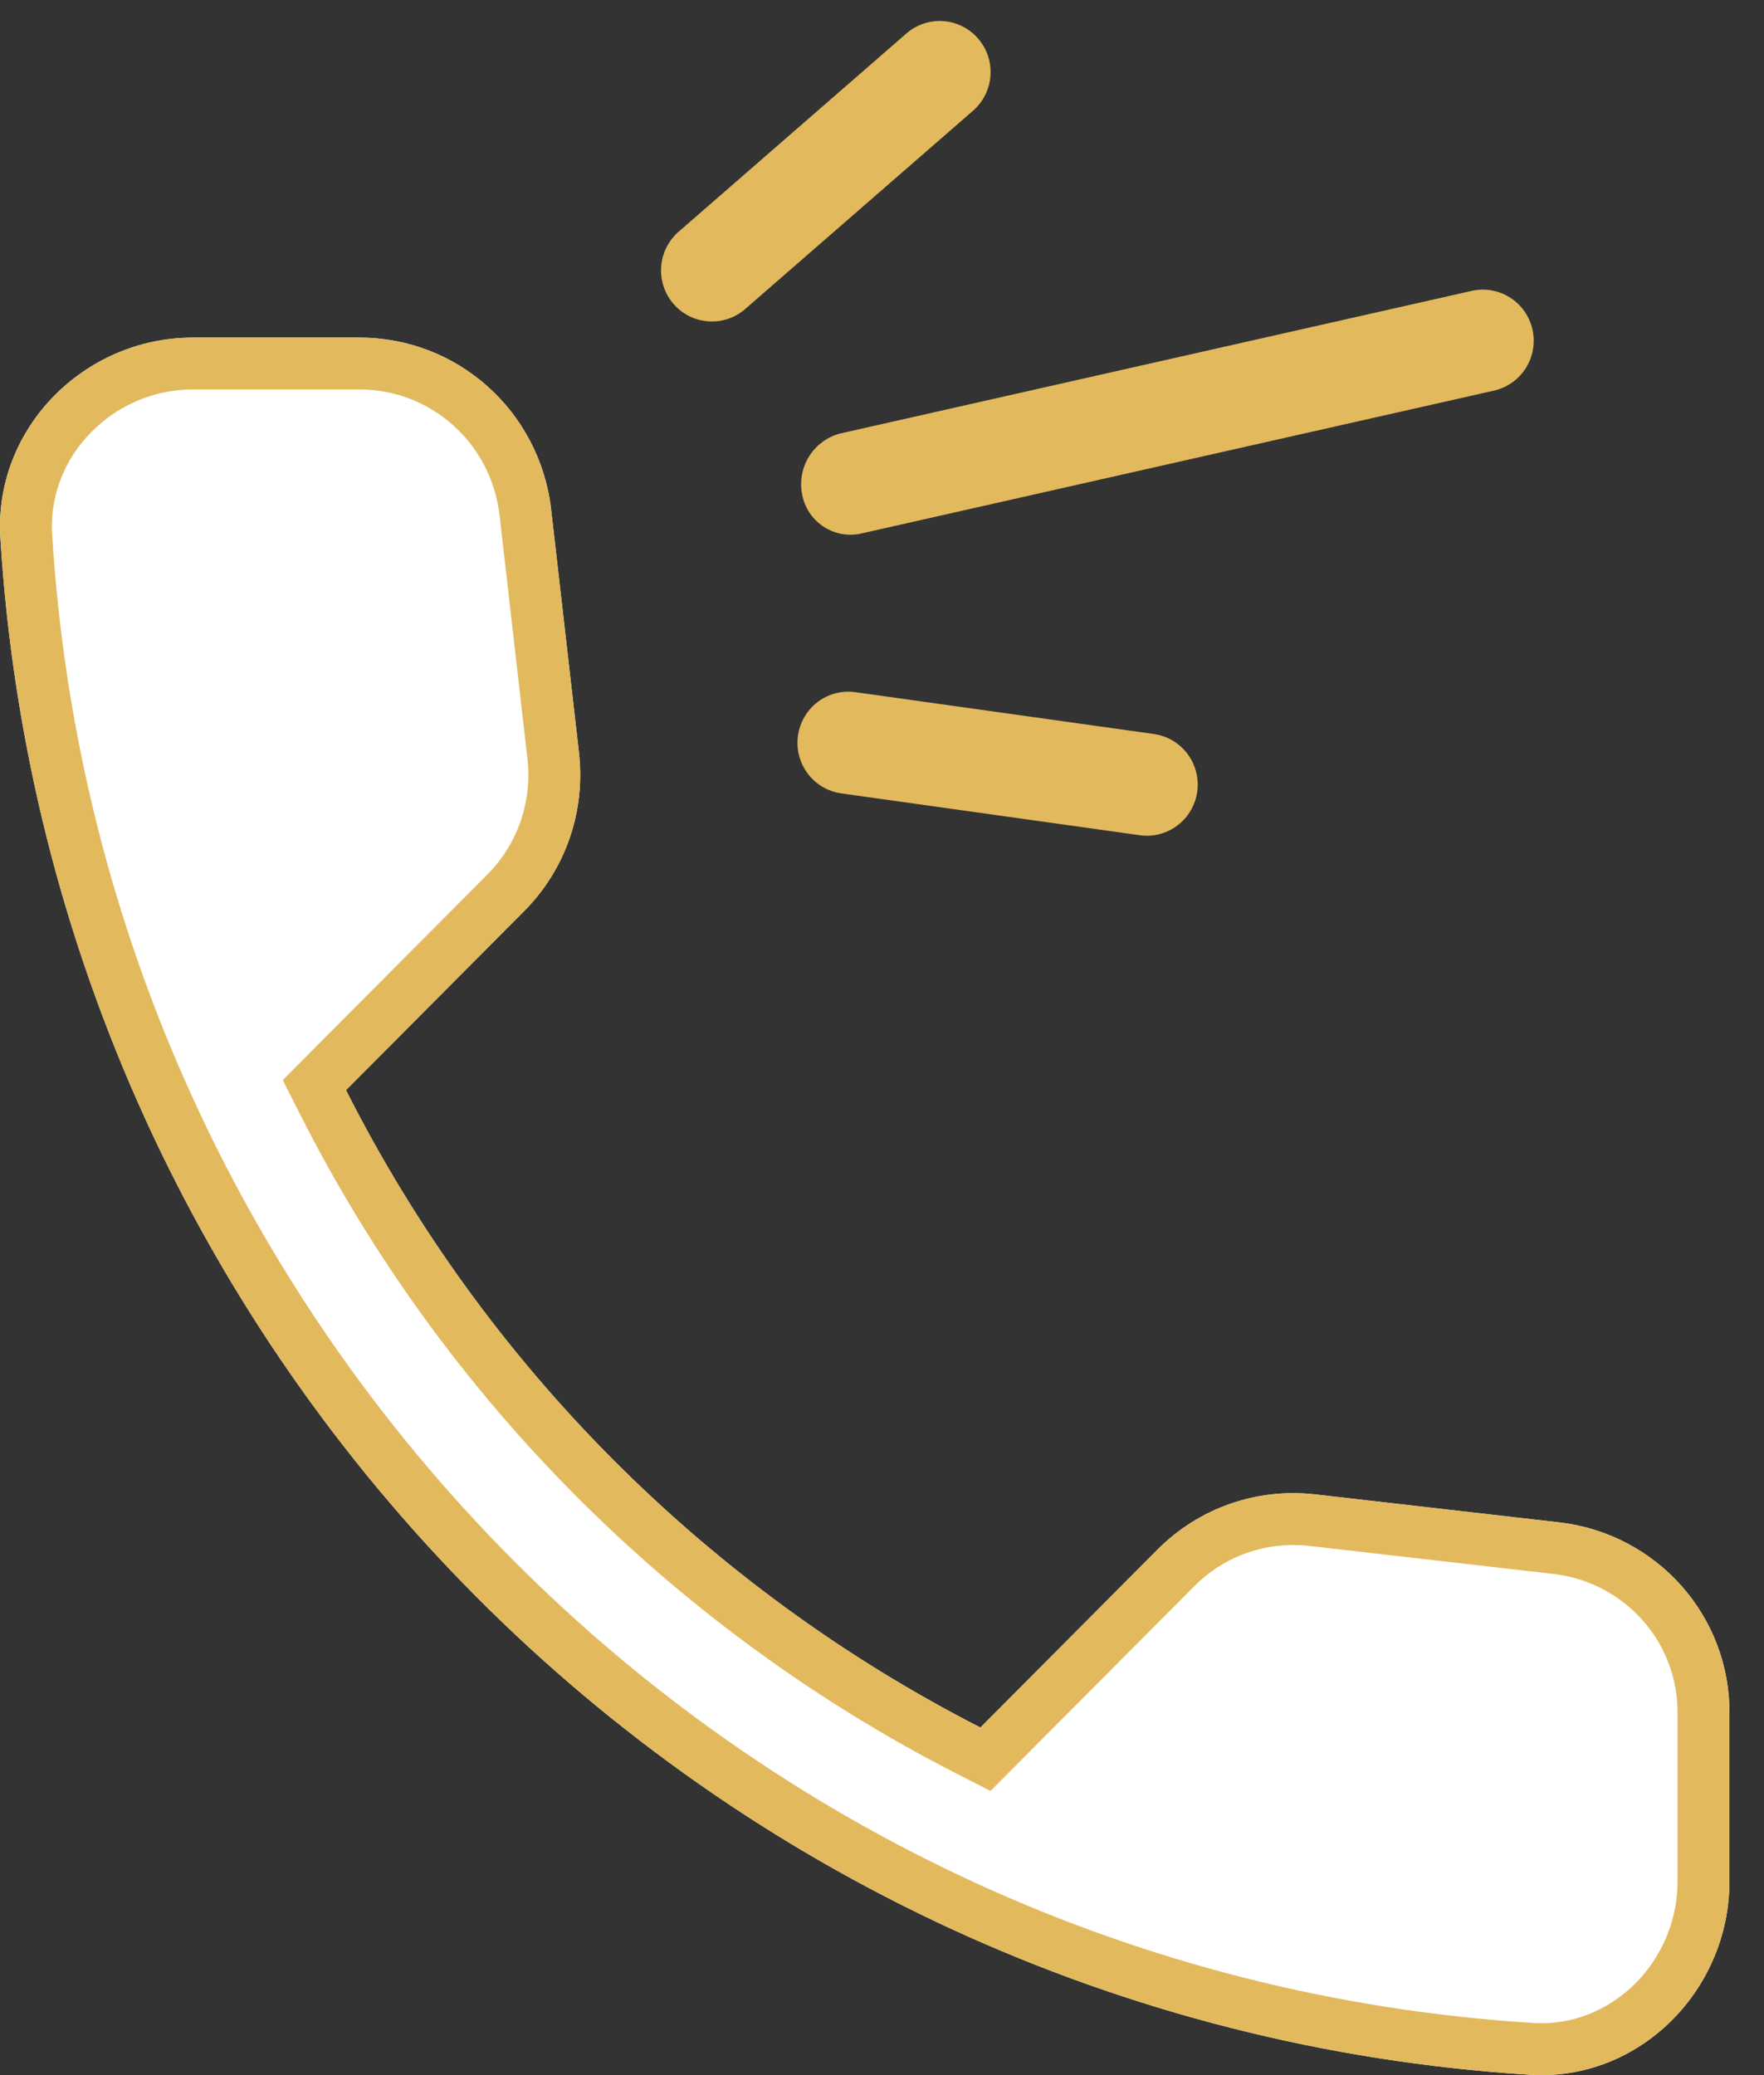 <svg width="68" height="80" viewBox="0 0 68 80" fill="none" xmlns="http://www.w3.org/2000/svg">
<rect x="0" y="0" width="68" height="80" fill="#333333" stroke="none"/>
<path d="M57.592 15.059L33.137 20.582C32.892 20.628 32.64 20.626 32.396 20.574C32.152 20.523 31.921 20.424 31.715 20.283C31.509 20.141 31.333 19.961 31.196 19.751C31.06 19.541 30.966 19.307 30.92 19.061C30.82 18.553 30.918 18.025 31.194 17.588C31.469 17.15 31.902 16.835 32.401 16.709L56.732 11.214C57.239 11.099 57.771 11.192 58.211 11.472C58.65 11.751 58.961 12.195 59.075 12.704C59.189 13.214 59.097 13.749 58.819 14.19C58.541 14.632 58.099 14.944 57.592 15.059Z" fill="#E2B95D"/>
<path d="M37.509 4.269L28.727 11.913C28.334 12.255 27.821 12.426 27.303 12.389C26.784 12.352 26.301 12.109 25.96 11.714C25.62 11.319 25.45 10.804 25.487 10.283C25.524 9.762 25.766 9.276 26.159 8.934L34.941 1.29C35.334 0.948 35.846 0.777 36.365 0.814C36.884 0.851 37.366 1.094 37.707 1.489C38.047 1.884 38.218 2.399 38.181 2.92C38.144 3.442 37.902 3.927 37.509 4.269Z" fill="#E2B95D"/>
<path d="M43.939 32.2L32.431 30.587C31.916 30.515 31.451 30.24 31.137 29.823C30.824 29.406 30.688 28.881 30.76 28.363C30.832 27.846 31.105 27.378 31.52 27.063C31.935 26.748 32.458 26.612 32.973 26.684L44.481 28.297C44.996 28.37 45.461 28.644 45.775 29.061C46.088 29.479 46.224 30.004 46.152 30.521C46.08 31.039 45.806 31.506 45.391 31.821C44.976 32.136 44.454 32.273 43.939 32.2Z" fill="#E2B95D"/>
<path d="M60.135 58.694L50.709 57.613C48.445 57.352 46.218 58.135 44.622 59.738L37.794 66.6C27.291 61.23 18.681 52.616 13.337 42.026L20.203 35.127C21.798 33.524 22.578 31.287 22.318 29.012L21.242 19.615C20.796 15.849 17.642 13.015 13.856 13.015H7.436C3.242 13.015 -0.246 16.52 0.014 20.734C1.981 52.579 27.328 78.01 58.984 79.986C63.178 80.247 66.667 76.742 66.667 72.528V66.077C66.704 62.311 63.883 59.142 60.135 58.694Z" fill="white"/>
<path d="M50.594 58.606L50.595 58.606L60.016 59.687C60.017 59.687 60.018 59.687 60.019 59.687C63.267 60.076 65.699 62.819 65.667 66.068V66.077V72.528C65.667 76.208 62.623 79.211 59.047 78.988C27.897 77.043 2.948 52.017 1.012 20.672C0.789 17.066 3.786 14.015 7.436 14.015H13.856C17.128 14.015 19.861 16.462 20.248 19.731C20.248 19.731 20.248 19.732 20.249 19.732L21.324 29.125C21.324 29.125 21.324 29.126 21.324 29.126C21.55 31.1 20.874 33.035 19.494 34.422L12.628 41.32L12.119 41.832L12.444 42.476C17.884 53.257 26.648 62.024 37.338 67.49L37.988 67.822L38.502 67.305L45.331 60.444C46.711 59.057 48.634 58.38 50.594 58.606Z" stroke="#E2B95D" stroke-width="2"/>
</svg>
